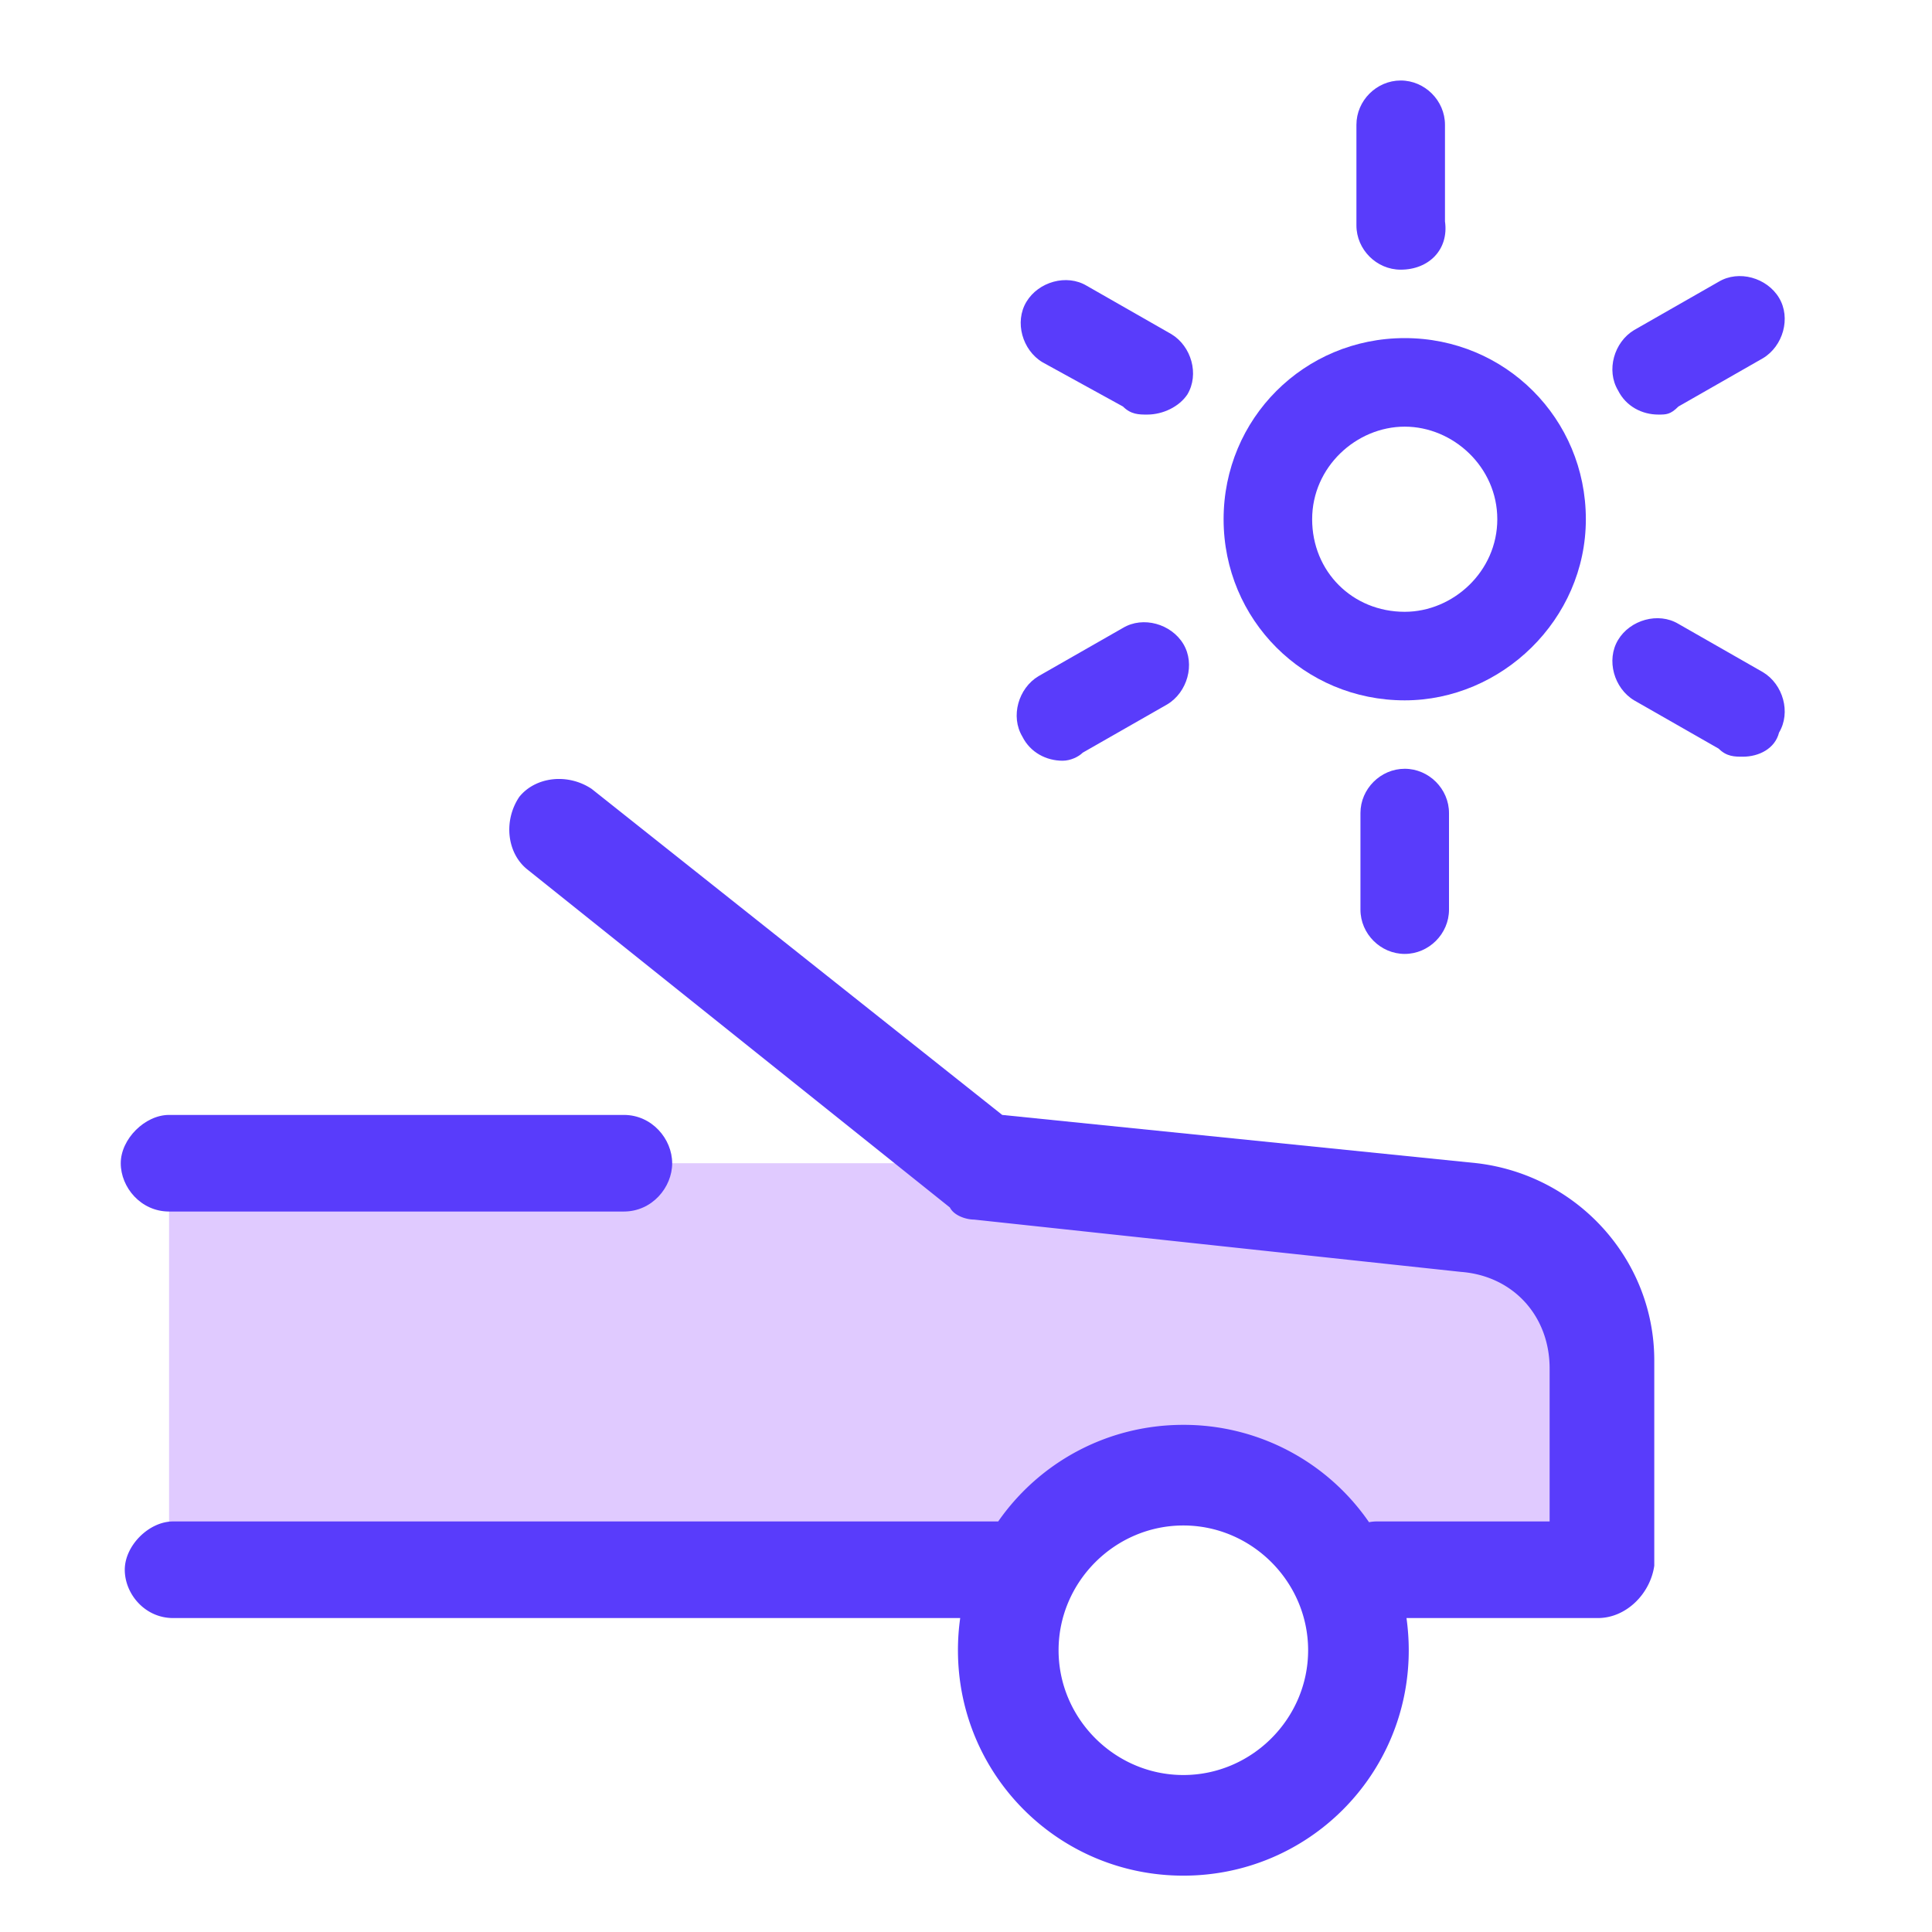 <svg width="32px" height="32px" viewBox="0 0 48 48" fill="none" xmlns="http://www.w3.org/2000/svg" aria-label="Convertibles" class="seo-pages-0" role="img" version="1.1"><path d="m36.4 30.2-12.1-1.3H4.2v10h21.3c.7-1.3 2.2-2.3 3.8-2.3 1.6 0 3.1.9 3.8 2.3h6.5v-5.1c.1-1.9-1.3-3.5-3.2-3.6Z" fill="#E0CAFF"></path><path d="M34.8 6.7c-.6 0-1.1-.5-1.1-1.1V3.1c0-.6.5-1.1 1.1-1.1.6 0 1.1.5 1.1 1.1v2.4c.1.7-.4 1.2-1.1 1.2Z" fill="#593CFB"></path><path fill-rule="evenodd" clip-rule="evenodd" d="M34.9 17.4c-2.5 0-4.5-2-4.5-4.5s2-4.5 4.5-4.5 4.5 2 4.5 4.5-2.1 4.5-4.5 4.5Zm0-6.8c-1.2 0-2.3 1-2.3 2.3 0 1.3 1 2.3 2.3 2.3 1.2 0 2.3-1 2.3-2.3 0-1.3-1.1-2.3-2.3-2.3Z" fill="#593CFB"></path><path d="M33.8 22.6c0 .6.5 1.1 1.1 1.1.6 0 1.1-.5 1.1-1.1v-2.4c0-.6-.5-1.1-1.1-1.1-.6 0-1.1.5-1.1 1.1v2.4ZM26.4 18.9c-.4 0-.8-.2-1-.6-.3-.5-.1-1.2.4-1.5l2.1-1.2c.5-.3 1.2-.1 1.5.4.3.5.1 1.2-.4 1.5l-2.1 1.2c-.1.1-.3.2-.5.2ZM40.2 9.7c.2.4.6.6 1 .6.2 0 .3 0 .5-.2l2.1-1.2c.5-.3.7-1 .4-1.5-.3-.5-1-.7-1.5-.4l-2.1 1.2c-.5.3-.7 1-.4 1.5ZM43.3 18.8c-.2 0-.4 0-.6-.2l-2.1-1.2c-.5-.3-.7-1-.4-1.5.3-.5 1-.7 1.5-.4l2.1 1.2c.5.3.7 1 .4 1.5-.1.4-.5.6-.9.6ZM27.9 10.1c.2.2.4.2.6.2.4 0 .8-.2 1-.5.3-.5.1-1.2-.4-1.5L27 7.1c-.5-.3-1.2-.1-1.5.4-.3.5-.1 1.2.4 1.5l2 1.1Z" fill="#593CFB"></path><path fill-rule="evenodd" clip-rule="evenodd" d="M34.944 40.2H39.7c.7 0 1.3-.6 1.4-1.3v-5.1c0-2.5-1.9-4.6-4.4-4.9l-11.8-1.2-10.2-8.1c-.6-.4-1.4-.3-1.8.2-.4.6-.3 1.4.2 1.8L23.6 30c.1.2.4.3.6.3l12.1 1.3c1.3.1 2.2 1.1 2.2 2.4v3.8h-4.3a.956.956 0 0 0-.187.019A5.587 5.587 0 0 0 29.4 35.4c-1.909 0-3.59.948-4.6 2.4H4.3c-.6 0-1.2.6-1.2 1.2s.5 1.2 1.2 1.2h19.556a5.687 5.687 0 0 0-.056.8c0 3.1 2.5 5.6 5.6 5.6 3.1 0 5.6-2.5 5.6-5.6 0-.272-.02-.539-.056-.8ZM26.3 41c0-1.7 1.4-3.1 3.1-3.1 1.7 0 3.1 1.4 3.1 3.1 0 1.7-1.4 3.1-3.1 3.1-1.7 0-3.1-1.4-3.1-3.1Z" fill="#593CFB"></path><path d="M15.5 30.1H4.2c-.7 0-1.2-.6-1.2-1.2s.6-1.2 1.2-1.2h11.3c.7 0 1.2.6 1.2 1.2s-.5 1.2-1.2 1.2Z" fill="#593CFB"></path></svg>